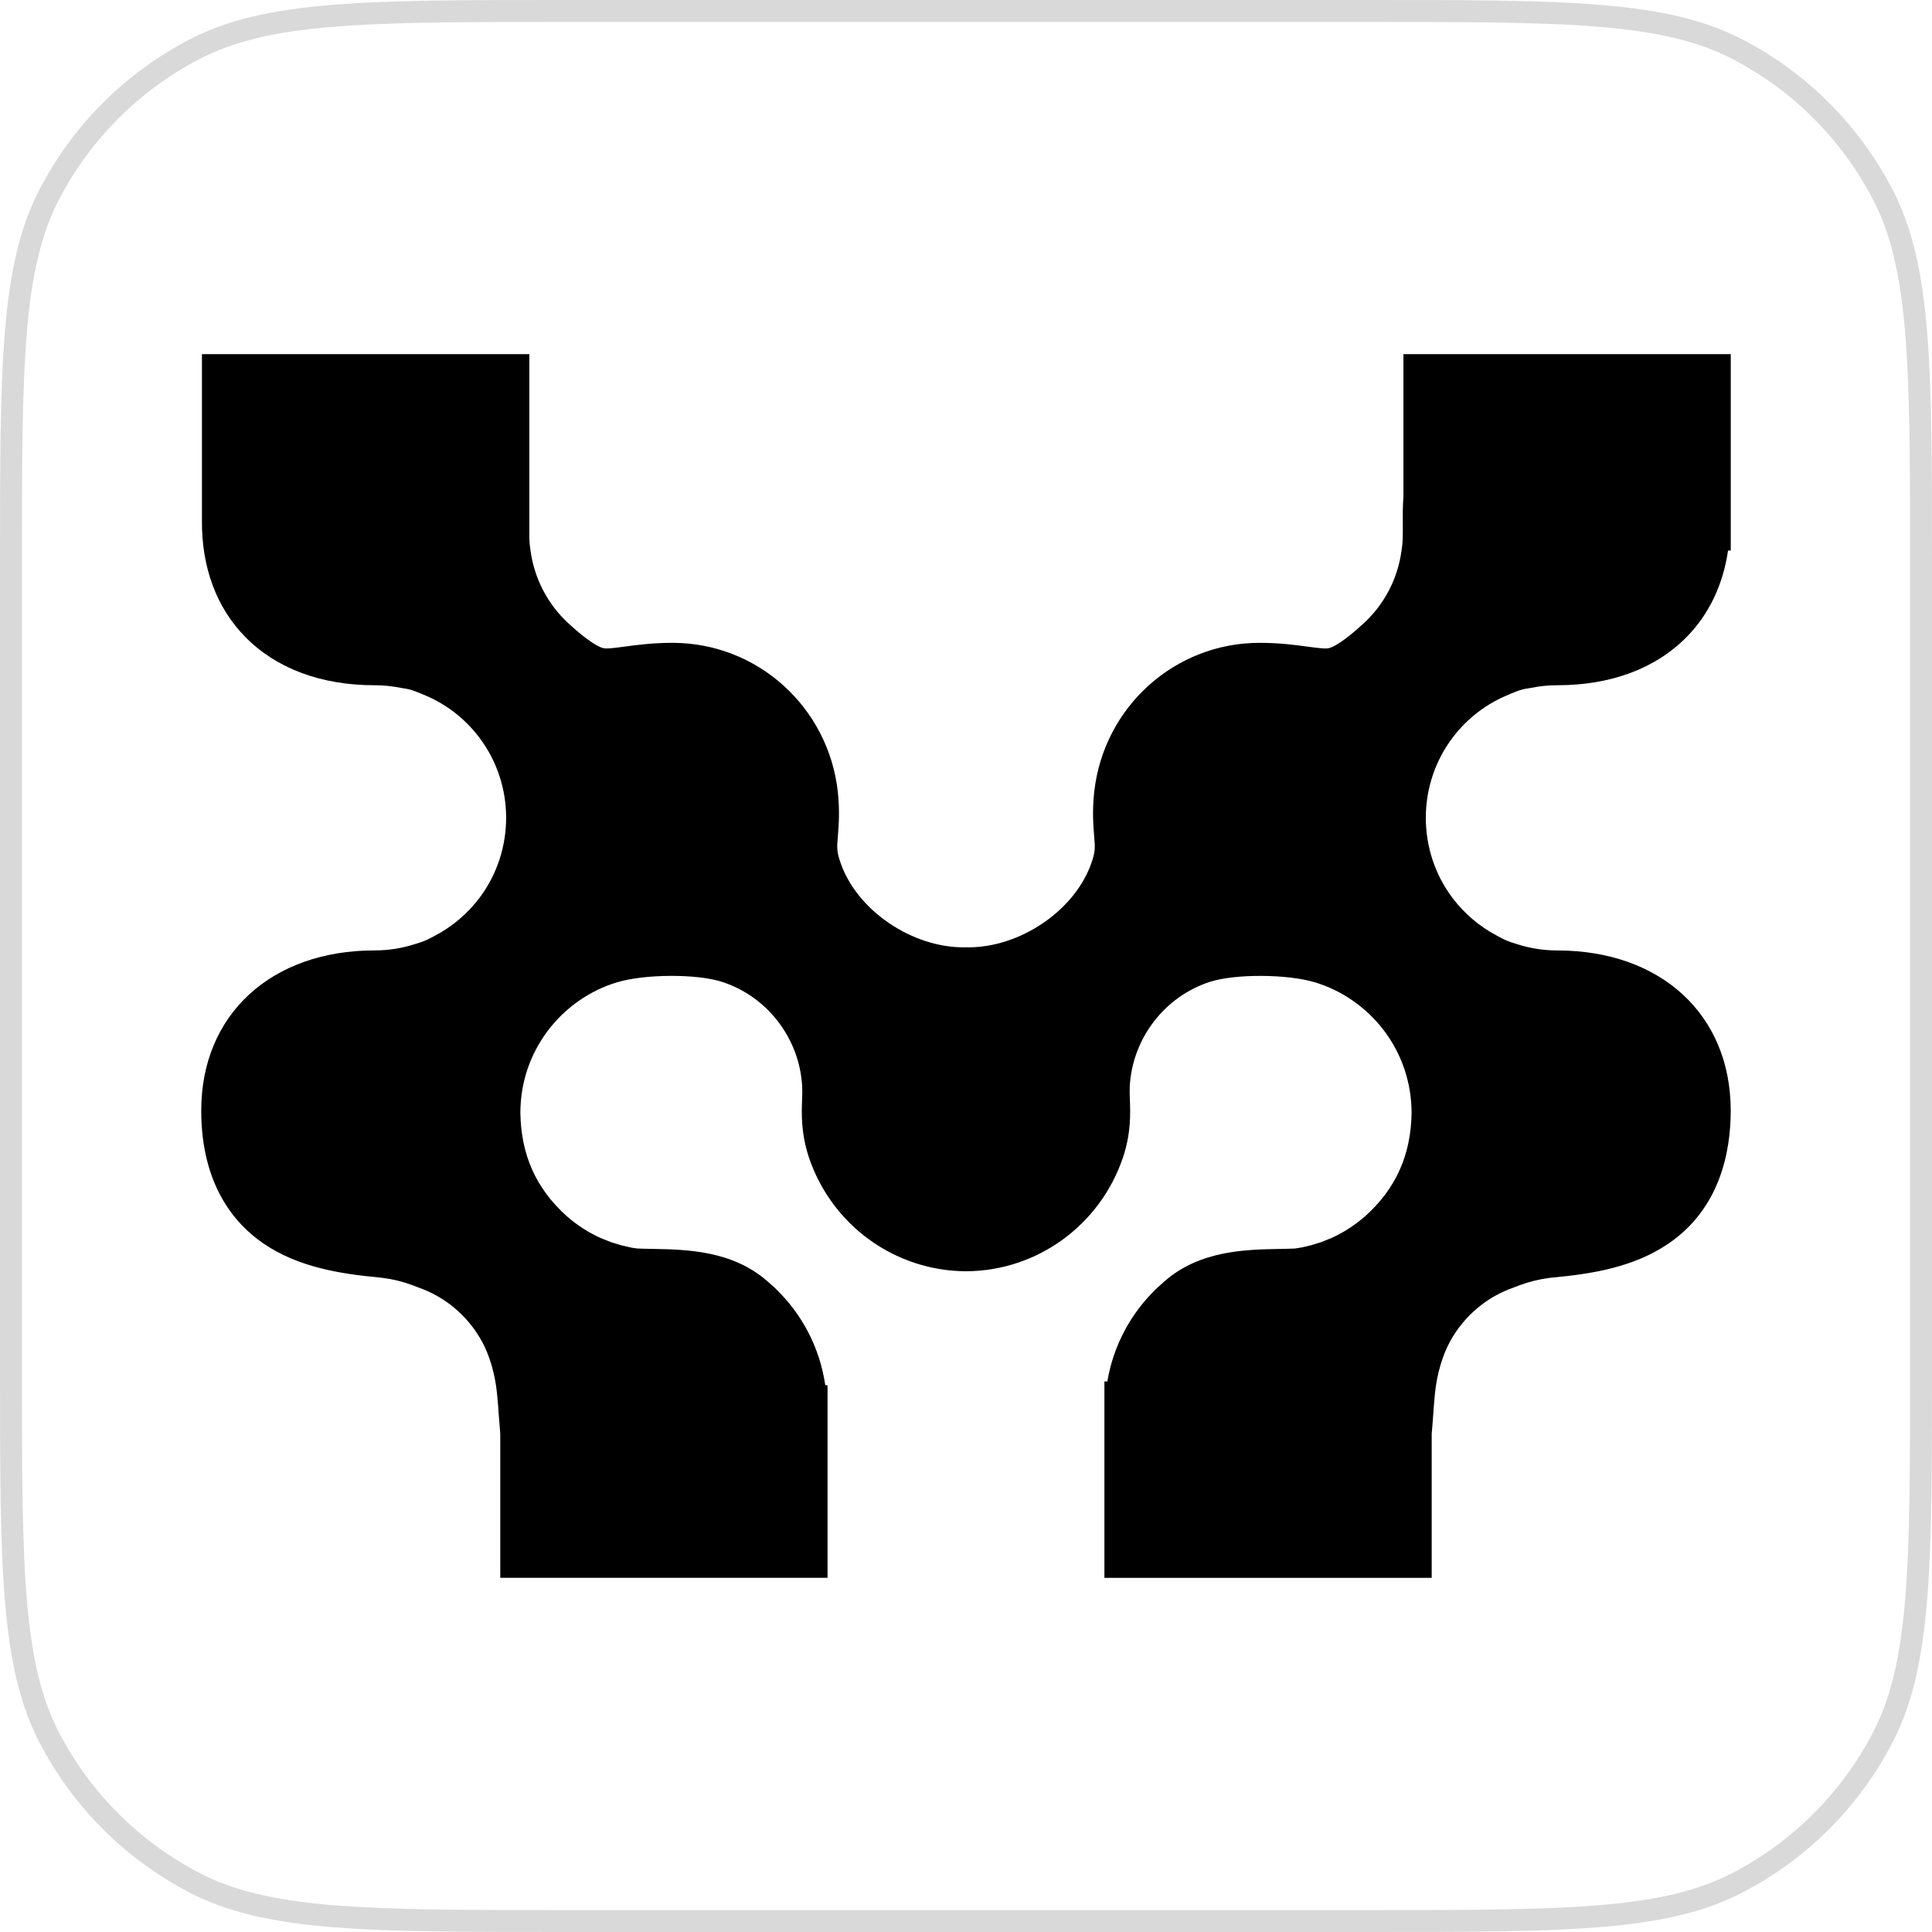 <svg width="44" height="44" viewBox="0 0 44 44" fill="none" xmlns="http://www.w3.org/2000/svg">
<path d="M12.88 0.25H31.12C33.402 0.25 35.099 0.25 36.441 0.362C37.781 0.473 38.747 0.694 39.573 1.123C40.988 1.858 42.142 3.012 42.877 4.427C43.306 5.253 43.527 6.219 43.638 7.559C43.75 8.902 43.75 10.598 43.75 12.88V31.12C43.75 33.402 43.75 35.099 43.638 36.441C43.527 37.781 43.306 38.747 42.877 39.573C42.142 40.988 40.988 42.142 39.573 42.877C38.747 43.306 37.781 43.527 36.441 43.638C35.099 43.75 33.402 43.75 31.12 43.75H12.88C10.598 43.75 8.902 43.75 7.559 43.638C6.219 43.527 5.253 43.306 4.427 42.877C3.012 42.142 1.858 40.988 1.123 39.573C0.694 38.747 0.473 37.781 0.362 36.441C0.25 35.099 0.25 33.402 0.25 31.12V12.88C0.25 10.598 0.25 8.902 0.362 7.559C0.473 6.219 0.694 5.253 1.123 4.427C1.858 3.012 3.012 1.858 4.427 1.123C5.253 0.694 6.219 0.473 7.559 0.362C8.902 0.25 10.598 0.25 12.88 0.25Z" stroke="#D9D9D9" stroke-width="0.5"/>
<path d="M34.367 15.815L34.418 15.794C34.569 15.729 34.68 15.694 34.767 15.683L34.863 15.667C35.06 15.626 35.263 15.606 35.465 15.606C36.686 15.606 37.705 15.226 38.413 14.506C38.922 13.988 39.242 13.316 39.355 12.538L39.417 12.539V8.066H31.962V11.302C31.945 11.535 31.946 11.75 31.948 11.94C31.949 12.148 31.95 12.345 31.925 12.495L31.918 12.543C31.834 13.175 31.529 13.762 31.058 14.195C30.577 14.639 30.351 14.737 30.277 14.758C30.202 14.779 30.094 14.769 29.78 14.727C29.509 14.69 29.139 14.64 28.686 14.64C26.755 14.64 25.136 16.099 24.92 18.034C24.872 18.474 24.899 18.804 24.919 19.044C24.941 19.311 24.948 19.391 24.855 19.657C24.672 20.179 24.282 20.663 23.757 21.021C23.232 21.378 22.628 21.575 22.056 21.575L22 21.574L21.944 21.575C21.373 21.575 20.768 21.378 20.244 21.021C19.718 20.663 19.328 20.179 19.146 19.658C19.053 19.391 19.059 19.31 19.082 19.043C19.101 18.803 19.128 18.474 19.081 18.033C18.866 16.098 17.246 14.64 15.315 14.64C14.862 14.64 14.492 14.69 14.219 14.727C13.908 14.769 13.799 14.779 13.724 14.757C13.65 14.736 13.425 14.639 12.943 14.194C12.473 13.761 12.168 13.174 12.083 12.542L12.076 12.495C12.064 12.422 12.058 12.338 12.055 12.248V8.066H4.599V11.857C4.591 12.925 4.932 13.841 5.587 14.507C6.294 15.226 7.313 15.606 8.534 15.606C8.736 15.606 8.939 15.627 9.136 15.667L9.232 15.683C9.319 15.694 9.43 15.73 9.582 15.794L9.632 15.815C10.137 16.017 10.58 16.354 10.912 16.792C11.73 17.867 11.732 19.372 10.918 20.451C10.652 20.804 10.305 21.099 9.916 21.304L9.881 21.323C9.775 21.382 9.679 21.426 9.592 21.456C9.553 21.47 9.518 21.481 9.486 21.49L9.449 21.501C9.154 21.597 8.847 21.645 8.534 21.645C6.171 21.645 4.583 23.11 4.583 25.292C4.583 26.994 5.353 27.878 5.999 28.319C6.787 28.858 7.737 29.01 8.647 29.095L8.71 29.102C8.951 29.133 9.155 29.183 9.389 29.268L9.502 29.311L9.521 29.319C10.133 29.53 10.647 29.961 10.966 30.533C11.147 30.856 11.272 31.279 11.318 31.724C11.336 31.898 11.348 32.068 11.36 32.235C11.369 32.362 11.38 32.505 11.393 32.649V35.933H18.847V31.547L18.795 31.547C18.672 30.703 18.275 29.931 17.647 29.331C17.591 29.279 17.54 29.234 17.499 29.199L17.474 29.177C16.672 28.476 15.629 28.457 14.867 28.443H14.858C14.731 28.441 14.61 28.439 14.504 28.433L14.389 28.416L14.144 28.36L13.914 28.289L13.665 28.189C13.404 28.069 13.161 27.914 12.945 27.729L12.896 27.687C12.207 27.065 11.865 26.299 11.851 25.344C11.852 24.662 12.069 24.015 12.476 23.474C12.873 22.947 13.436 22.554 14.06 22.369C14.693 22.181 15.872 22.176 16.44 22.36C17.476 22.693 18.212 23.652 18.269 24.746C18.274 24.836 18.271 24.931 18.267 25.042C18.255 25.363 18.239 25.802 18.422 26.358C18.942 27.903 20.378 28.946 22.002 28.952C23.62 28.946 25.056 27.903 25.577 26.355C25.76 25.802 25.744 25.363 25.732 25.041C25.728 24.931 25.725 24.836 25.729 24.746C25.787 23.652 26.522 22.693 27.558 22.36C28.127 22.177 29.306 22.181 29.938 22.369C30.563 22.555 31.126 22.948 31.523 23.475C31.93 24.016 32.146 24.663 32.148 25.345C32.134 26.299 31.792 27.066 31.102 27.688L31.058 27.727C30.838 27.914 30.595 28.07 30.334 28.19L30.085 28.29L29.855 28.361L29.654 28.408L29.495 28.434C29.389 28.439 29.268 28.442 29.141 28.444H29.132C28.37 28.458 27.327 28.477 26.527 29.176L26.5 29.2C26.459 29.236 26.408 29.28 26.351 29.333C25.746 29.911 25.355 30.652 25.219 31.462H25.152V35.934H32.606V32.65C32.62 32.507 32.63 32.364 32.639 32.236C32.651 32.072 32.663 31.902 32.681 31.726C32.728 31.28 32.853 30.857 33.033 30.534C33.353 29.962 33.866 29.531 34.479 29.32L34.611 29.269C34.845 29.185 35.048 29.135 35.29 29.103L35.353 29.096C36.262 29.012 37.213 28.859 38.001 28.32C39.171 27.521 39.416 26.233 39.416 25.293C39.416 23.111 37.828 21.646 35.465 21.646C35.153 21.646 34.845 21.597 34.551 21.503L34.514 21.491C34.481 21.482 34.446 21.471 34.41 21.458C34.32 21.427 34.225 21.383 34.116 21.323L34.083 21.305C33.694 21.1 33.348 20.805 33.081 20.452C32.267 19.373 32.269 17.868 33.087 16.793C33.419 16.356 33.862 16.018 34.367 15.817V15.815Z" fill="black"/>
</svg>
